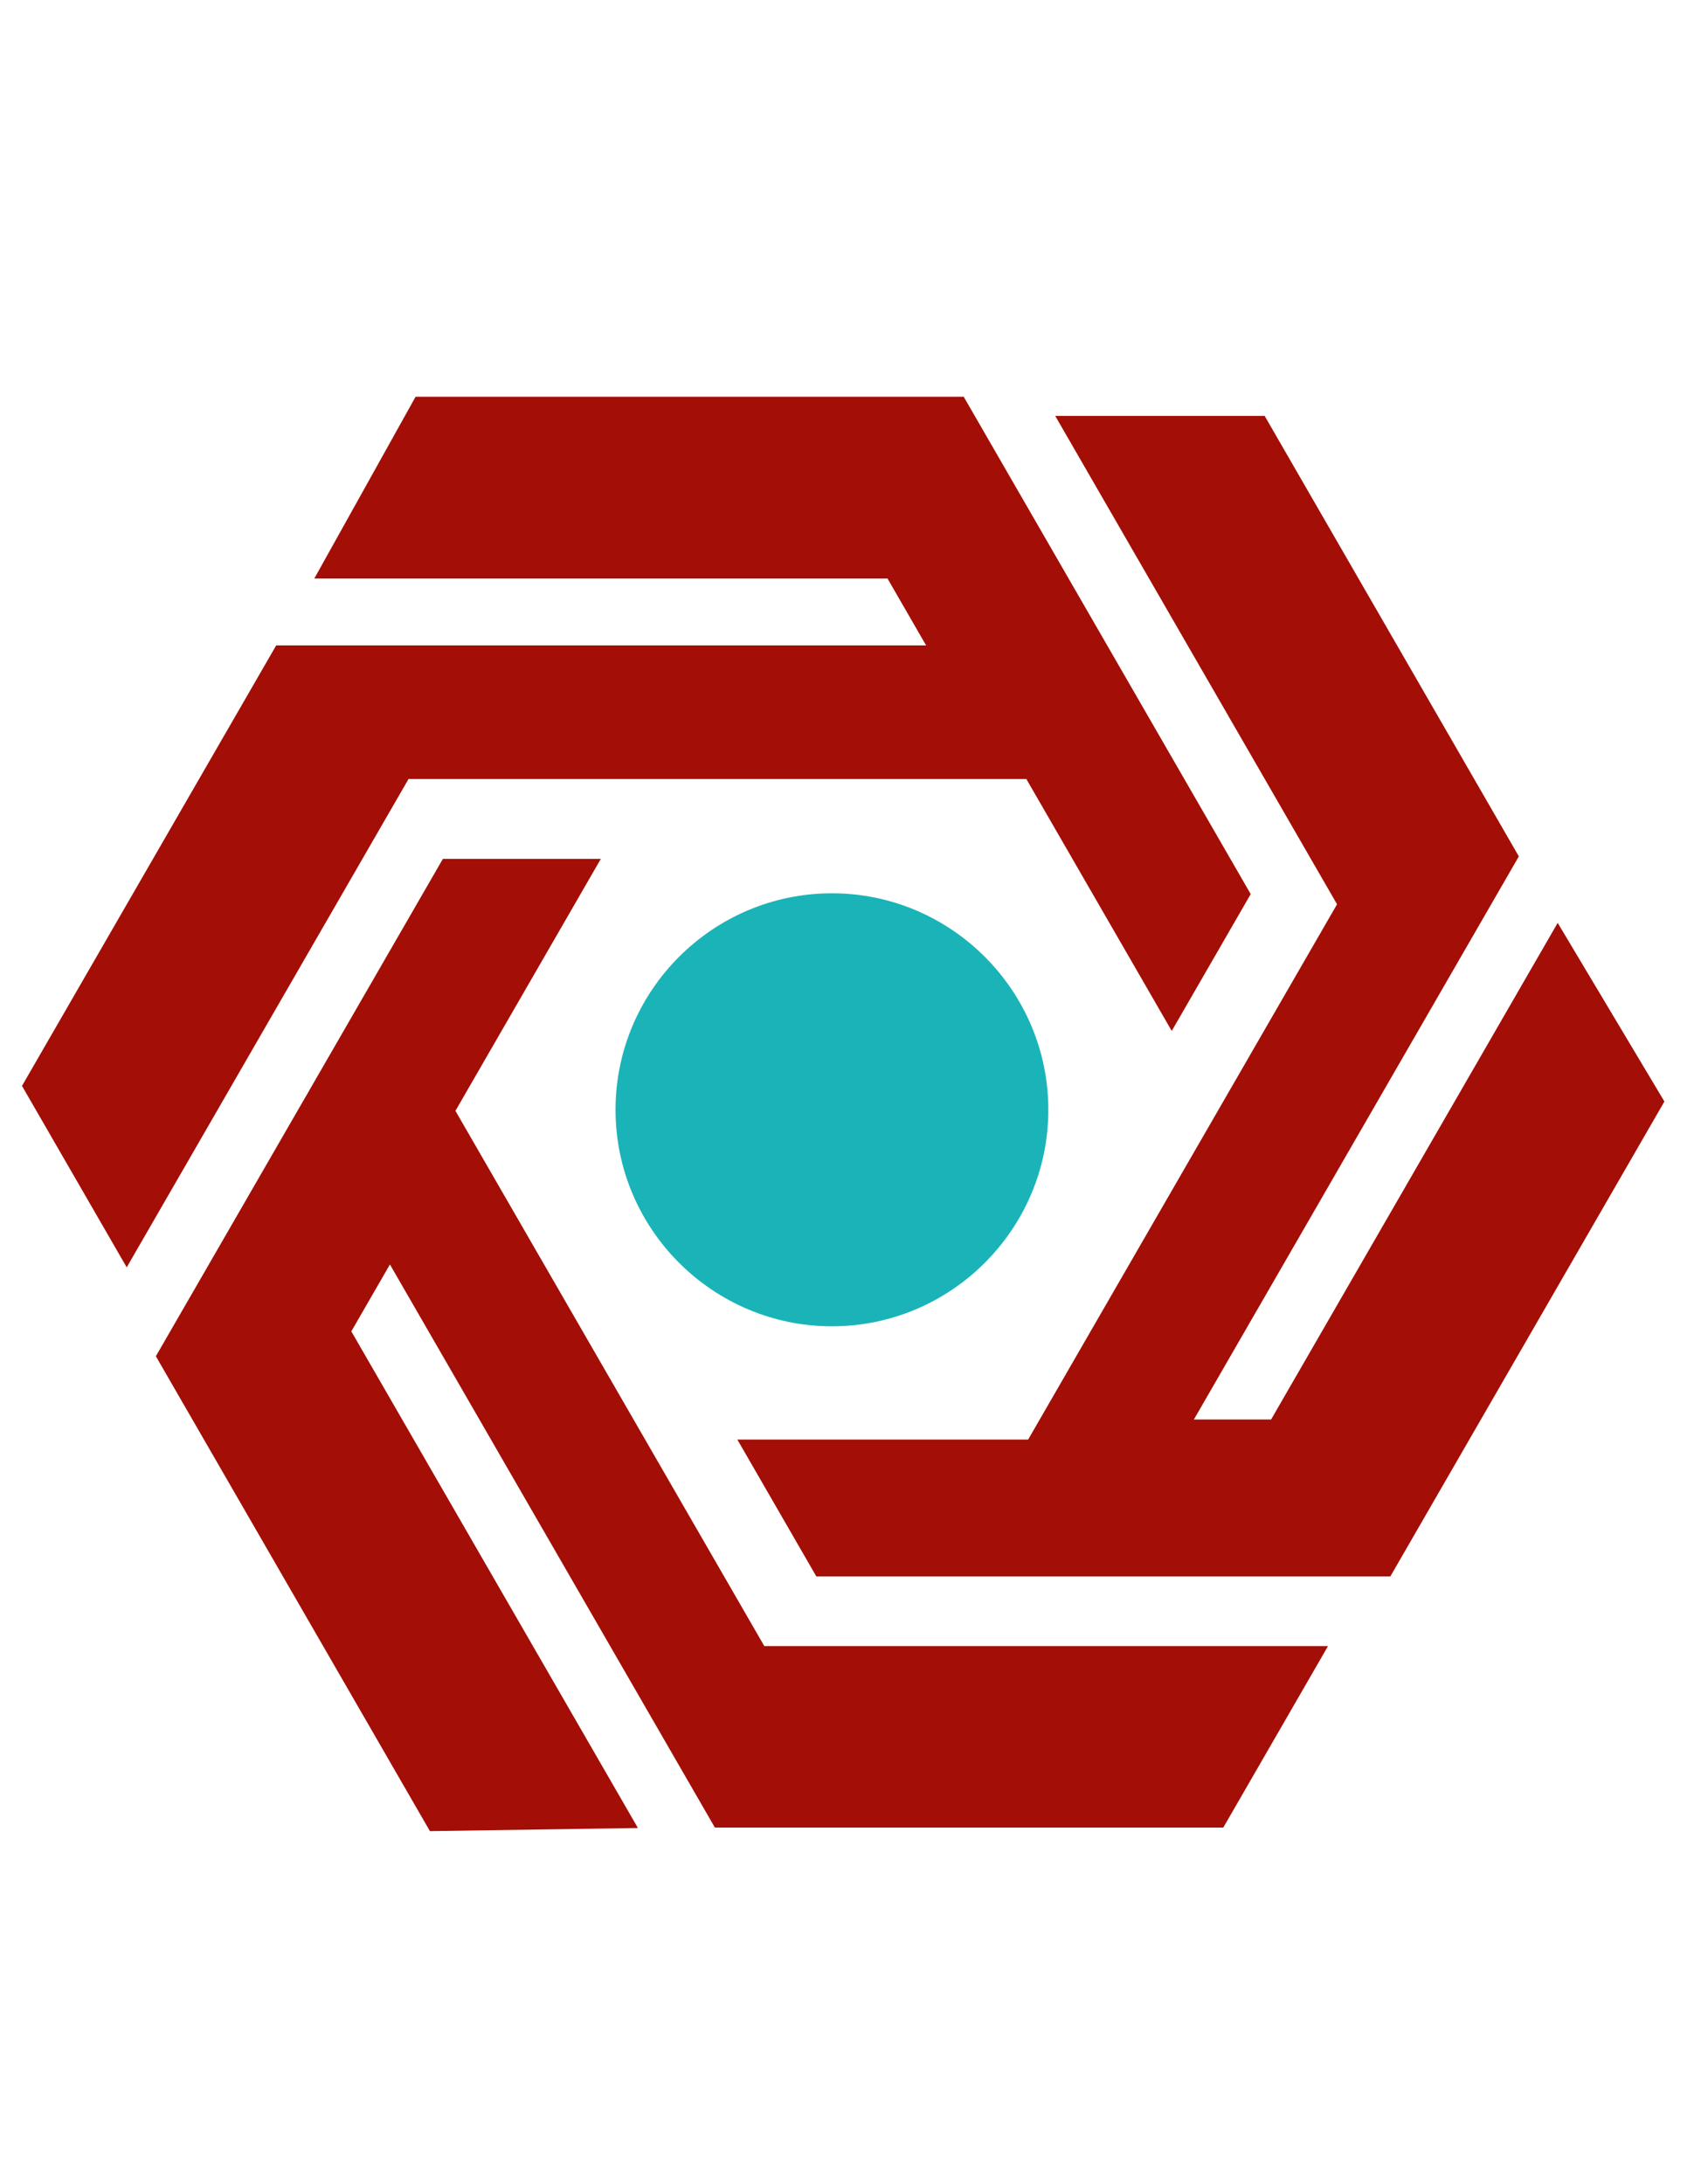 <?xml version="1.0" encoding="UTF-8" standalone="no"?>
<svg
        xmlns:dc="http://purl.org/dc/elements/1.1/"
        xmlns:cc="http://creativecommons.org/ns#"
        xmlns:rdf="http://www.w3.org/1999/02/22-rdf-syntax-ns#"
        xmlns="http://www.w3.org/2000/svg"
        xmlns:sodipodi="http://sodipodi.sourceforge.net/DTD/sodipodi-0.dtd"
        xmlns:inkscape="http://www.inkscape.org/namespaces/inkscape"
        version="1.1"
        id="svg512"
        xml:space="preserve"
        width="816"
        height="1056"
        viewBox="0 0 816 1056"
        sodipodi:docname="gardeshgari.svg"
        inkscape:version="1.0.1 (3bc2e813f5, 2020-09-07)"><sodipodi:namedview
     pagecolor="#ffffff"
     bordercolor="#666666"
     borderopacity="1"
     objecttolerance="10"
     gridtolerance="10"
     guidetolerance="10"
     inkscape:pageopacity="0"
     inkscape:pageshadow="2"
     inkscape:window-width="1848"
     inkscape:window-height="1009"
     id="namedview796"
     showgrid="false"
     inkscape:zoom="0.66245342"
     inkscape:cx="408"
     inkscape:cy="528"
     inkscape:window-x="72"
     inkscape:window-y="34"
     inkscape:window-maximized="1"
     inkscape:current-layer="svg512" /><defs
     id="defs516"><clipPath
       clipPathUnits="userSpaceOnUse"
       id="clipPath532"><path
         d="M 0,792 H 612 V 0 H 0 Z"
         id="path530" /></clipPath></defs><g
     id="g520"
     transform="matrix(1.886,0,0,-1.886,-186.239,1270.738)"><g
       id="g522"
       transform="translate(205.334,572.071)"><path
         d="m 0,0 h 140.574 l 73.608,-127.495 -20.254,-35.082 -37.291,64.588 H -1.81 l -72.279,-125.19 -26.857,46.516 65.192,112.914 h 166.688 l -9.901,17.15 H -25.974 Z"
         style="fill:#a30e06;fill-opacity:1;fill-rule:evenodd;stroke:none"
         id="path524" /></g><g
       id="g526"><g
         id="g528"
         clip-path="url(#clipPath532)"><g
           id="g534"
           transform="translate(312.113,333.778)"><path
             d="M 0,0 C 30.569,0 55.501,24.932 55.501,55.501 55.501,86.07 30.569,111.002 0,111.002 -30.569,111.002 -55.501,86.07 -55.501,55.501 -55.501,24.932 -30.569,0 0,0"
             style="fill:#1ab4b8;fill-opacity:1;fill-rule:evenodd;stroke:none"
             id="path536" /></g><g
           id="g538"
           transform="translate(209.01,204.365)"><path
             d="M 0,0 -70.287,121.74 3.323,249.235 H 43.832 L 6.542,184.646 85.766,47.427 230.323,47.426 203.468,0.91 73.085,0.911 -10.259,145.267 -20.161,128.117 53.343,0.805 Z"
             style="fill:#a30e06;fill-opacity:1;fill-rule:evenodd;stroke:none"
             id="path540" /></g><g
           id="g542"
           transform="translate(525.614,391.402)"><path
             d="m 0,0 -70.287,-121.74 h -147.218 l -20.255,35.082 74.581,0.001 79.223,137.219 -72.278,125.191 h 53.713 l 65.19,-112.915 -83.344,-144.356 h 19.803 l 73.504,127.312 z"
             style="fill:#a30e06;fill-opacity:1;fill-rule:evenodd;stroke:none"
             id="path544" /></g></g></g></g></svg>
